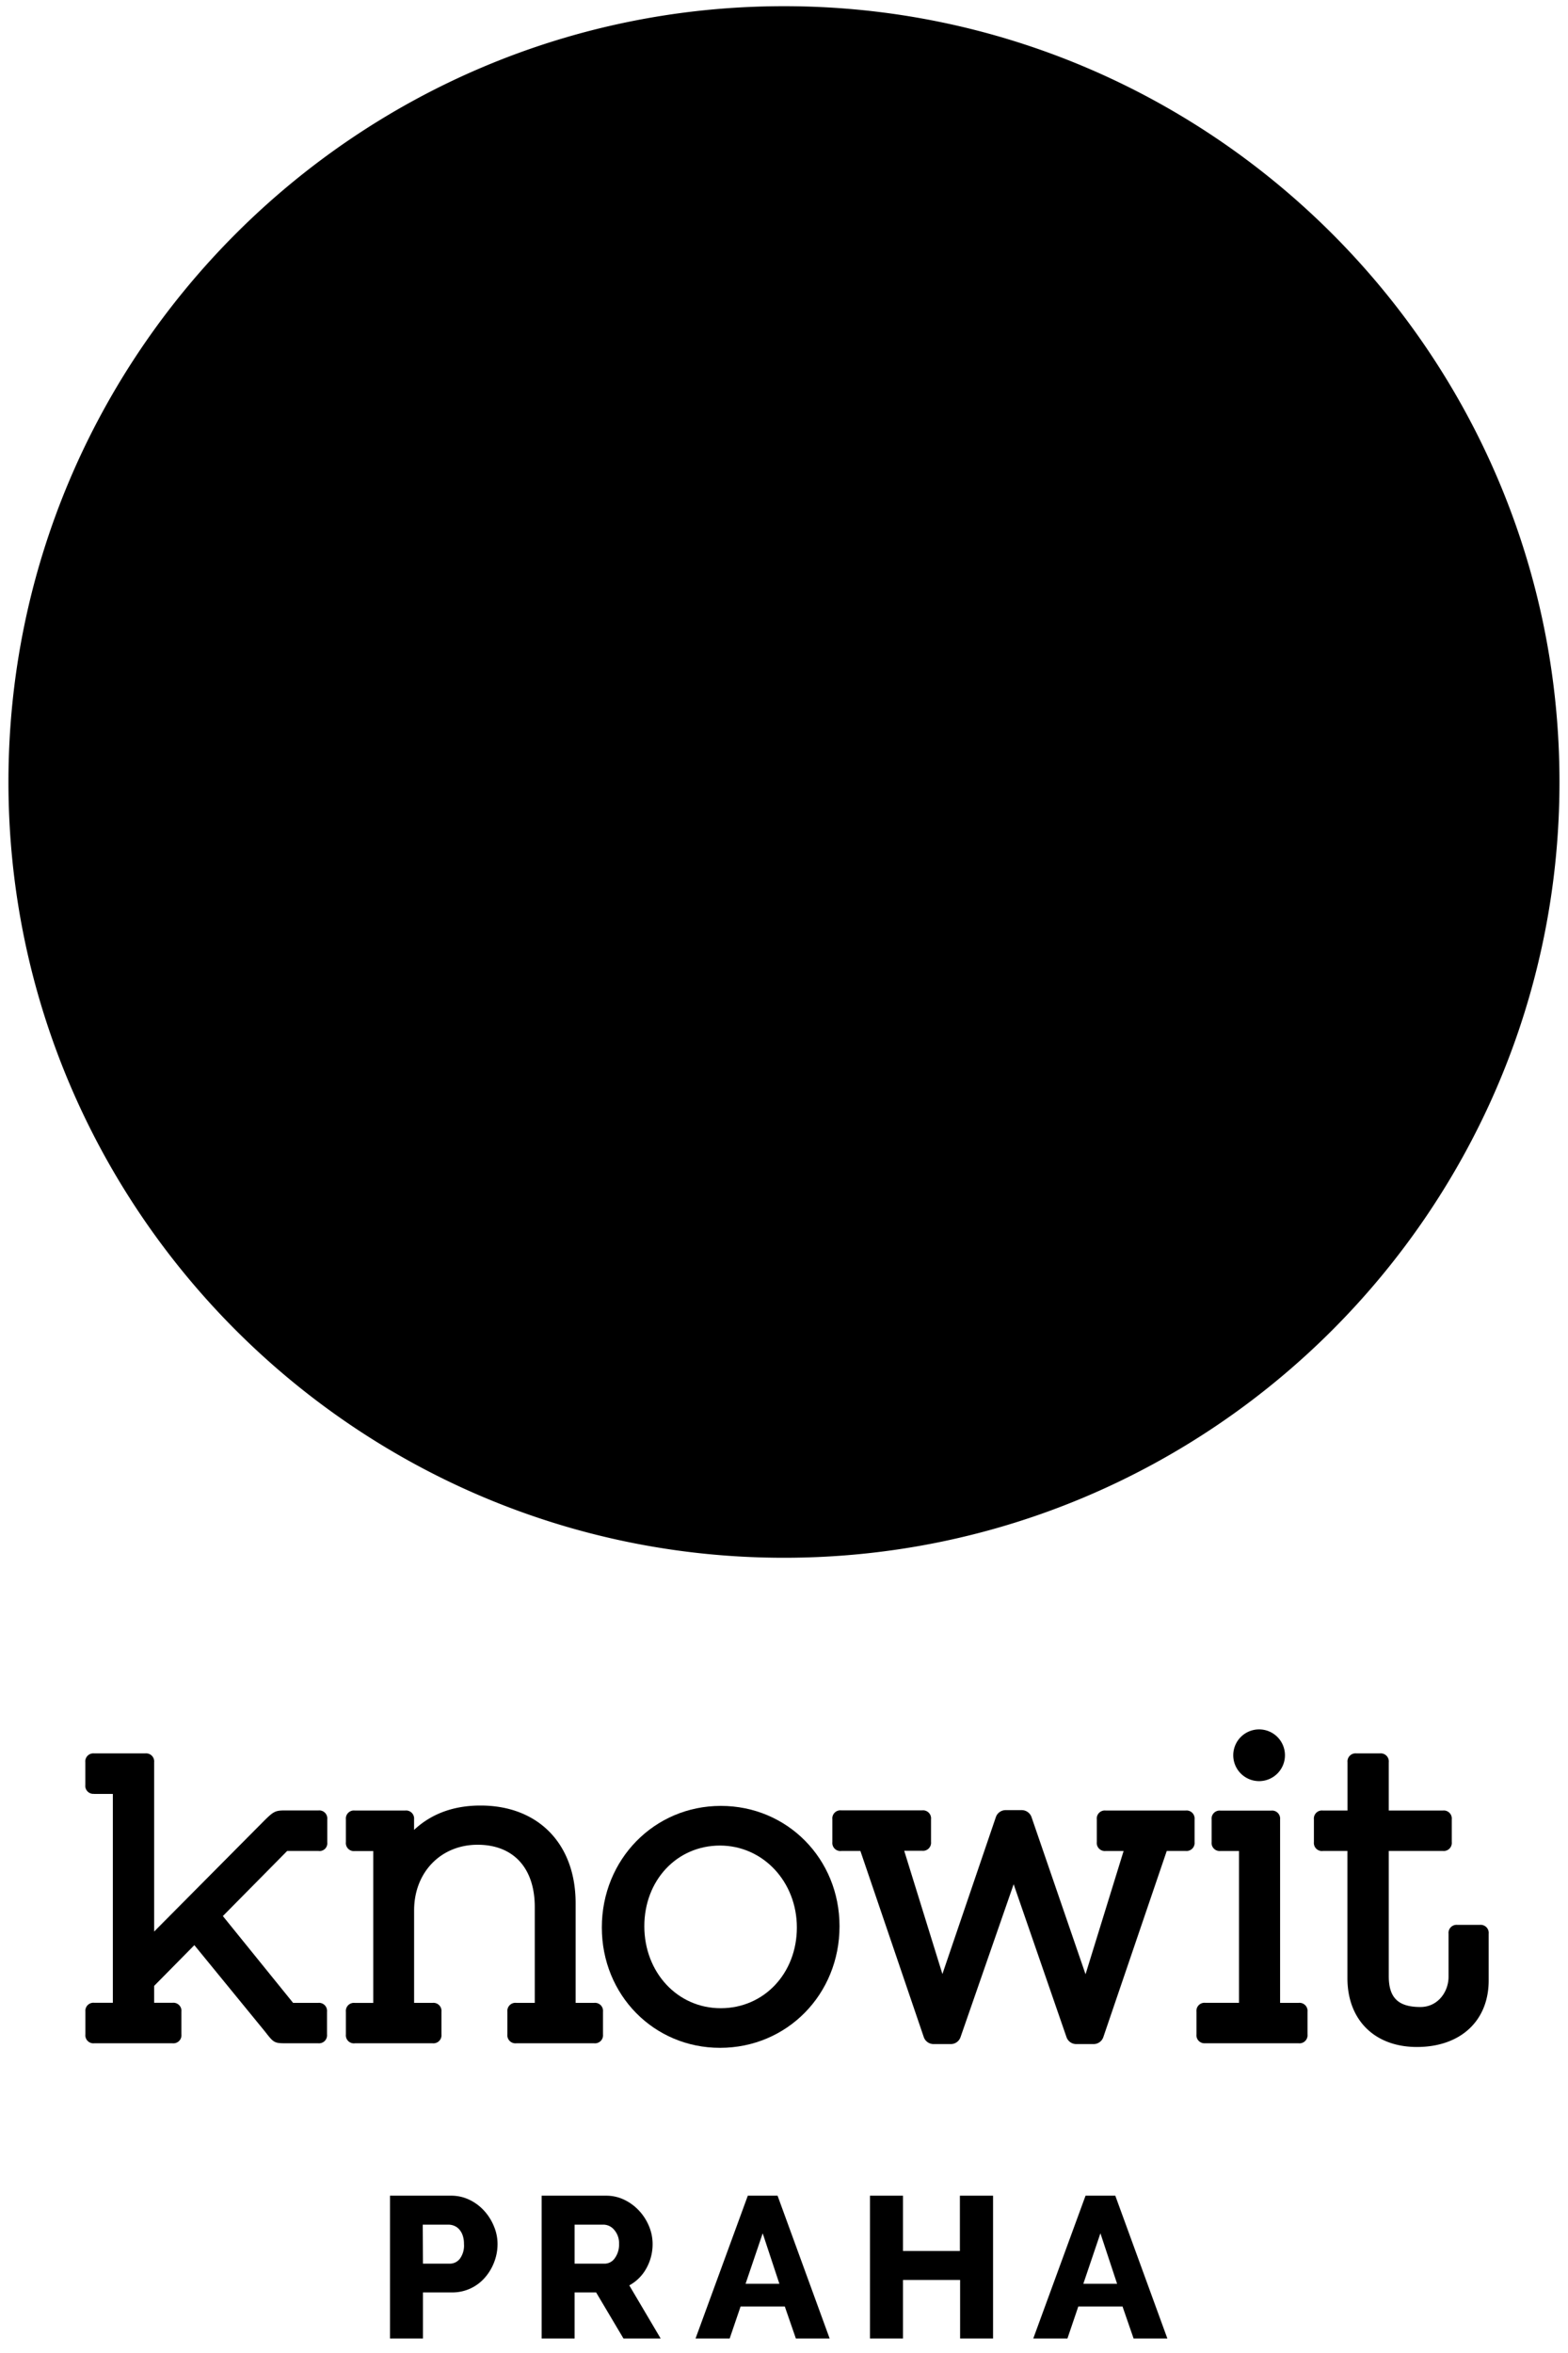 <svg
  id="Layer_1"
  data-name="Layer 1"
  xmlns="http://www.w3.org/2000/svg"
  viewBox="0 0 390 585">
  <title>Logo</title>
  <path
    className="cls-1"
    d="M97,581.39v-35.5h15.15a10.37,10.37,0,0,1,4.67,1.05,11.91,11.91,0,0,1,3.65,2.75,13,13,0,0,1,2.4,3.85,11.31,11.31,0,0,1,.88,4.35,12.43,12.43,0,0,1-.83,4.5,12.59,12.59,0,0,1-2.3,3.85,10.68,10.68,0,0,1-8.22,3.7h-7.2v11.45Zm8.2-18.6h6.7a3.16,3.16,0,0,0,2.5-1.25,5.54,5.54,0,0,0,1-3.65,6.27,6.27,0,0,0-.33-2.15,4.39,4.39,0,0,0-.87-1.5,3.37,3.37,0,0,0-1.25-.87,3.72,3.72,0,0,0-1.4-.28h-6.4Z"
  />
  <path
    className="cls-1"
    d="M134.72,581.39v-35.5h16a10.32,10.32,0,0,1,4.63,1.05,12.36,12.36,0,0,1,3.67,2.75,12.88,12.88,0,0,1,2.43,3.85,11.48,11.48,0,0,1,.87,4.35,12.37,12.37,0,0,1-.4,3.18,12.13,12.13,0,0,1-1.15,2.87,10.68,10.68,0,0,1-4.25,4.25l7.8,13.2h-9.25l-6.8-11.45h-5.35v11.45Zm8.2-18.6h7.5a3.09,3.09,0,0,0,2.5-1.37,5.67,5.67,0,0,0,1.05-3.53,5,5,0,0,0-1.2-3.5,3.51,3.51,0,0,0-2.6-1.3h-7.25Z"
  />
  <path
    className="cls-1"
    d="M186,545.89h7.4l12.95,35.5h-8.4l-2.75-7.95h-11l-2.71,7.95H173Zm7.85,21.9-4.15-12.55-4.26,12.55Z"
  />
  <path
    className="cls-1"
    d="M247,545.89v35.5h-8.2V566.84H224.59v14.55h-8.2v-35.5h8.2v13.75h14.16V545.89Z"
  />
  <path
    className="cls-1"
    d="M270,545.89h7.4l12.95,35.5h-8.4l-2.75-7.95h-11l-2.7,7.95H257Zm7.85,21.9-4.15-12.55-4.25,12.55Z"
  />
  <path
    className="cls-1"
    d="M23.41,446h4.66v51.93H23.44a2,2,0,0,0-2.2,2.19v5.66a2,2,0,0,0,2.2,2.22H42.92a2,2,0,0,0,2.2-2.19v-5.67a2,2,0,0,0-2.2-2.21H38.34v-4.2l10-10.13,17.56,21.47C68.19,508,68.19,508,71.57,508h7.59a2,2,0,0,0,2.18-2.19v-5.67a2,2,0,0,0-2.18-2.19H72.9L55.43,476.37l16-16.19h7.77a1.92,1.92,0,0,0,2.2-2.11V452.3a2,2,0,0,0-2.2-2.19H70.85c-2.6,0-2.92.32-5.94,3.36-1.52,1.52-26.57,26.75-26.57,26.75v-42.1a2,2,0,0,0-2.19-2.19H23.41a2,2,0,0,0-2.19,2.19v5.66a2,2,0,0,0,2.19,2.2"
  />
  <path
    className="cls-1"
    d="M88.23,508H107.6a2,2,0,0,0,2.2-2.19v-5.67a2,2,0,0,0-2.2-2.19H103v-23c0-9.45,6.64-16.31,15.79-16.31,8.9,0,14.22,5.78,14.22,15.48v23.83h-4.6a2,2,0,0,0-2.21,2.19v5.67A2,2,0,0,0,128.4,508h19.38a2,2,0,0,0,2.2-2.19v-5.67a2,2,0,0,0-2.2-2.19h-4.61V473.16c0-14.74-9.29-24.27-23.65-24.27-6.63,0-12.19,2-16.53,6.06v-2.62a2,2,0,0,0-2.19-2.2H88.23a2,2,0,0,0-2.2,2.18V458a2,2,0,0,0,2.2,2.21h4.61v37.75H88.23a2,2,0,0,0-2.2,2.19v5.67a2,2,0,0,0,2.2,2.19"
  />
  <path
    className="cls-1"
    d="M179.06,458.84c10.73,0,19.14,9,19.14,20.37s-8.14,20.07-18.94,20.07-19-8.95-19-20.38,8.1-20.06,18.83-20.06m0,50.29c16.66,0,29.72-13.28,29.72-30.23,0-16.78-13-29.92-29.52-29.92s-29.6,13.28-29.6,30.23c0,16.77,12.92,29.92,29.4,29.92"
  />
  <path
    className="cls-1"
    d="M209.23,460.18H214l15.78,46.32a2.59,2.59,0,0,0,2.42,1.7h4.29a2.56,2.56,0,0,0,2.42-1.74l13.21-38,13.14,38a2.57,2.57,0,0,0,2.44,1.74H272a2.57,2.57,0,0,0,2.41-1.69l15.79-46.33h4.72a2,2,0,0,0,2.2-2.19v-5.66a2,2,0,0,0-2.2-2.2H275a2,2,0,0,0-2.2,2.2V458a2,2,0,0,0,2.2,2.19h4.47L270,490.84l-13.43-39.06a2.6,2.6,0,0,0-2.44-1.75h-4a2.58,2.58,0,0,0-2.44,1.75l-13.29,39-9.5-30.64h4.48a2,2,0,0,0,2.19-2.19v-5.66a2,2,0,0,0-2.19-2.2H209.23a2,2,0,0,0-2.2,2.2V458a2,2,0,0,0,2.2,2.19"
  />
  <path
    className="cls-1"
    d="M299.79,508H323a2,2,0,0,0,2.21-2.19v-5.67a2,2,0,0,0-2.21-2.19h-4.61v-45.6a2,2,0,0,0-2.2-2.2H303.55a2,2,0,0,0-2.19,2.2V458a2,2,0,0,0,2.19,2.19h4.62v37.75h-8.38a2,2,0,0,0-2.2,2.19v5.67a2,2,0,0,0,2.2,2.19"
  />
  <path
    className="cls-1"
    d="M329,460.18h6.14v31.65c0,10.38,6.78,17.09,17.28,17.09,10.84,0,17.85-6.49,17.85-16.54V480.76a2,2,0,0,0-2.2-2.2h-5.58a2,2,0,0,0-2.2,2.2v10.72c0,3.68-2.62,7.5-7,7.5-5.52,0-7.87-2.29-7.87-7.66V460.18h13.47a2,2,0,0,0,2.2-2.19v-5.66a2,2,0,0,0-2.2-2.2H345.42v-12a2,2,0,0,0-2.19-2.2h-5.87a2,2,0,0,0-2.2,2.2v12H329a2,2,0,0,0-2.2,2.2V458a2,2,0,0,0,2.2,2.19"
  />
  <path
    className="cls-1"
    d="M313.17,442.82a6.43,6.43,0,1,0-6.43-6.43,6.43,6.43,0,0,0,6.43,6.43"
  />
  <circle className="cls-2" cx="194.74" cy="194.15" r="189.06" />
  <path
    className="cls-3"
    d="M194.74,383.22c104.42,0,189.07-84.65,189.07-189.07a189.13,189.13,0,0,0-125.24-178,564.14,564.14,0,0,0-64.52,134.46A564.74,564.74,0,0,0,129.79,16.55,189.13,189.13,0,0,0,5.68,194.15C5.68,298.57,90.33,383.22,194.74,383.22Z"
  />
  <path
    className="cls-4"
    d="M194.05,160.1A259.62,259.62,0,0,0,72.9,49.6,188.64,188.64,0,0,0,5.68,194.15c0,104.42,84.65,189.07,189.06,189.07s189.07-84.65,189.07-189.07a188.68,188.68,0,0,0-67.7-145A259.55,259.55,0,0,0,194.05,160.1Z"
  />
  <path
    className="cls-5"
    d="M194.05,155.18A201.86,201.86,0,0,0,54.7,99.63a205.57,205.57,0,0,0-24.57,1.48,188.2,188.2,0,0,0-24.45,93c0,104.42,84.65,189.07,189.06,189.07s189.07-84.65,189.07-189.07a188.17,188.17,0,0,0-24.36-92.86,202.93,202.93,0,0,0-165.4,53.89Z"
  />
  <circle className="cls-6" cx="194.74" cy="194.15" r="189.06" />
  <path
    className="cls-7"
    d="M383.81,194.15a189.52,189.52,0,0,0-2.64-31.54,183.87,183.87,0,0,0-187.12-12.05,183.91,183.91,0,0,0-185.56,11,190.42,190.42,0,0,0-2.81,32.61c0,104.42,84.65,189.07,189.06,189.07S383.81,298.57,383.81,194.15Z"
  />
  <path
    className="cls-8"
    d="M8.49,226.77c15.46,88.87,93,156.45,186.25,156.45,92.66,0,169.74-66.66,185.93-154.64a175.25,175.25,0,0,0-186.62-84A175.25,175.25,0,0,0,8.49,226.77Z"
  />
  <path
    className="cls-9"
    d="M194.74,383.22a189,189,0,0,0,164.87-96.48,166.65,166.65,0,0,0-330.67-1.68A189,189,0,0,0,194.74,383.22Z"
  />
  <circle className="cls-8" cx="195.67" cy="194.08" r="67.81" />
  <path
    className="cls-8"
    d="M194.66,308a114,114,0,1,1,114-113.95A114.08,114.08,0,0,1,194.66,308Zm0-225.9a112,112,0,1,0,112,112A112.08,112.08,0,0,0,194.66,82.13Z"
  />
  <path
    className="cls-10"
    d="M195,1.54C88.63,1.54,2.1,88.06,2.1,194.41S88.63,387.29,195,387.29s192.88-86.52,192.88-192.88S301.33,1.54,195,1.54ZM39.81,148l-22.15-5.93a183.9,183.9,0,0,1,15.66-37.25l19.85,11.45A161.27,161.27,0,0,0,39.81,148Zm-2.1,7.72a161,161,0,0,0-4.62,34.16H10.16a184.54,184.54,0,0,1,5.4-40.09Zm-4.64,42.16a161.52,161.52,0,0,0,4.39,34.23L15.32,238a184,184,0,0,1-5.17-40.17Zm6.45,42a160.93,160.93,0,0,0,13.19,31.92L32.86,283.21a183.52,183.52,0,0,1-15.49-37.44ZM41,194.41c0-84.89,69.07-153.95,154-153.95s154,69.06,154,154-69.07,154-154,154S41,279.31,41,194.41ZM337.09,116.8l19.85-11.46a184,184,0,0,1,15,35.43l-22.15,5.94A160.76,160.76,0,0,0,337.09,116.8Zm-4-6.92a162.77,162.77,0,0,0-20.8-27l16.21-16.2a186.22,186.22,0,0,1,24.45,31.77ZM306.62,77.19a162.8,162.8,0,0,0-27-20.82l11.46-19.85A185.75,185.75,0,0,1,322.82,61ZM272.68,52.35a160.69,160.69,0,0,0-31.5-13.17L247.12,17a184.34,184.34,0,0,1,37,15.47ZM233.46,37.09a160.81,160.81,0,0,0-33.87-4.56V9.6a183.79,183.79,0,0,1,39.8,5.34ZM191.59,32.5a161.45,161.45,0,0,0-33.94,4.31l-5.94-22.15a185.2,185.2,0,0,1,39.88-5.08Zm-41.68,6.35a160.66,160.66,0,0,0-31.7,13L106.74,32A183.36,183.36,0,0,1,144,16.7Zm-38.64,17A163.22,163.22,0,0,0,84,76.6L67.76,60.39A186.1,186.1,0,0,1,99.81,36ZM83.41,311.71a163.39,163.39,0,0,0,27.39,21L99.34,352.58a186.29,186.29,0,0,1-32.13-24.67Zm34.32,25a160.43,160.43,0,0,0,31.91,13.17l-5.93,22.15a183.46,183.46,0,0,1-37.44-15.47ZM157.37,352a161.5,161.5,0,0,0,34.22,4.38v22.92a184.45,184.45,0,0,1-40.15-5.15Zm42.22,4.35a161.34,161.34,0,0,0,34.14-4.63l5.94,22.15a183.92,183.92,0,0,1-40.08,5.41Zm41.86-6.73a160.75,160.75,0,0,0,31.7-13.36l11.46,19.85a183.73,183.73,0,0,1-37.23,15.66Zm38.6-17.4a163.16,163.16,0,0,0,27.12-21.06l16.2,16.2A186,186,0,0,1,291.52,352Zm32.75-26.75a162.88,162.88,0,0,0,20.76-27.27l19.85,11.46a185.82,185.82,0,0,1-24.41,32Zm24.74-34.21a160.57,160.57,0,0,0,12.52-30.09l22.15,5.94a183.19,183.19,0,0,1-14.82,35.61Zm14.64-37.8a161.3,161.3,0,0,0,4.71-35.54h22.92a184.54,184.54,0,0,1-5.48,41.47Zm4.69-43.54a161.28,161.28,0,0,0-4.94-35.46l22.15-5.94a184.67,184.67,0,0,1,5.72,41.4ZM62.09,66l16.2,16.2a163.35,163.35,0,0,0-21.08,27.13L37.36,97.9A185.33,185.33,0,0,1,62.09,66ZM36.86,290.13l19.86-11.46a162.44,162.44,0,0,0,21,27.38l-16.2,16.21A186.52,186.52,0,0,1,36.86,290.13Z"
  />
  <g className="container">
    <path
      className="cls-11"
      d="M198.29,114.6a87.92,87.92,0,1,0,0,124.34A87.35,87.35,0,0,0,198.29,114.6ZM136.12,226.87a50.1,50.1,0,1,1,35.43-14.67A49.77,49.77,0,0,1,136.12,226.87Zm-57.51-42a57.86,57.86,0,0,0,14,30.45l-22.82,6.14A79.21,79.21,0,0,1,56.25,179.3ZM175,133.58a57.7,57.7,0,0,0-30.09-14.22l-5.6-22.44a79.22,79.22,0,0,1,41.84,13.8Zm-38.5-14.88A57.88,57.88,0,0,0,98,133L82.5,117.49A79.26,79.26,0,0,1,131.07,97Zm57.6,54.65,18.79-18.79a80.57,80.57,0,0,1,2.95,27.38l-22.75,6.23A58.52,58.52,0,0,0,194.08,173.35Zm-30.72,54.77,5.55,21.56a79.05,79.05,0,0,1-19.06,5.82l6.65-24.3A57.72,57.72,0,0,0,163.36,228.12Zm7.11-4.48c1.3-1,2.57-2,3.8-3.06L189.73,236a79.33,79.33,0,0,1-13.53,9.89Zm20-26.47,24.3-6.66a79.59,79.59,0,0,1-5.81,19L187.44,204A57.72,57.72,0,0,0,190.5,197.17Zm19.44-51-17.29,17.29a57.62,57.62,0,0,0-11.22-23.07L188,116c1.59,1.36,3.15,2.77,4.64,4.26A79.32,79.32,0,0,1,209.94,146.18Zm-133.1-23,15.47,15.47A57.92,57.92,0,0,0,78.05,176.5l-21.64-5.4A79.24,79.24,0,0,1,76.84,123.15ZM75.08,228.34l24.32-6.53a57.42,57.42,0,0,0,23.39,11.52l-17.31,17.31A79.91,79.91,0,0,1,79.6,233.28C78,231.7,76.52,230,75.08,228.34Zm38.8,25.22,18.79-18.8c1.14.07,2.29.11,3.45.11a58.93,58.93,0,0,0,11.38-1.1l-6.23,22.74c-1.71.11-3.42.18-5.15.18A80.47,80.47,0,0,1,113.88,253.56Zm81.51-23.17-15.47-15.47c1.08-1.24,2.11-2.5,3.07-3.8l22.27,5.73A79.34,79.34,0,0,1,195.39,230.39Z"
    />
  </g>
  <path
    className="cls-12"
    d="M309.67,128.2a6,6,0,0,0-8.2-2.2l-33.09,19.11a17.79,17.79,0,0,0-28.85,16.76,6.24,6.24,0,0,0-.91.42L192,189.22a6,6,0,0,0,3,11.2,5.93,5.93,0,0,0,3-.81l46.64-26.92a5.46,5.46,0,0,0,.68-.47l.26.24A17.69,17.69,0,0,0,257,176.68q.75,0,1.5-.06a17.78,17.78,0,0,0,16-21.2l32.94-19A6,6,0,0,0,309.67,128.2Zm-48.16,34.42a5.81,5.81,0,1,1-4.92-9.55l.49,0a5.75,5.75,0,0,1,3.75,1.38A5.81,5.81,0,0,1,261.51,162.62Z"
  />
  <path
    className="cls-13"
    d="M207.18,260.76h0a17.55,17.55,0,0,0-6-3.33l-.22-63a6,6,0,0,0-6-6h0a6,6,0,0,0-6,6l.22,63.32a17.82,17.82,0,0,0-5,30.19,18,18,0,0,0,5.43,3.15l.17,34.6a6,6,0,0,0,6,6h0a6,6,0,0,0,6-6l-.17-34.5a17.64,17.64,0,0,0,7.68-5.27A17.83,17.83,0,0,0,207.18,260.76Zm-7.07,17.35a5.82,5.82,0,1,1-.68-8.19A5.78,5.78,0,0,1,200.11,278.11Z"
  />
</svg>
